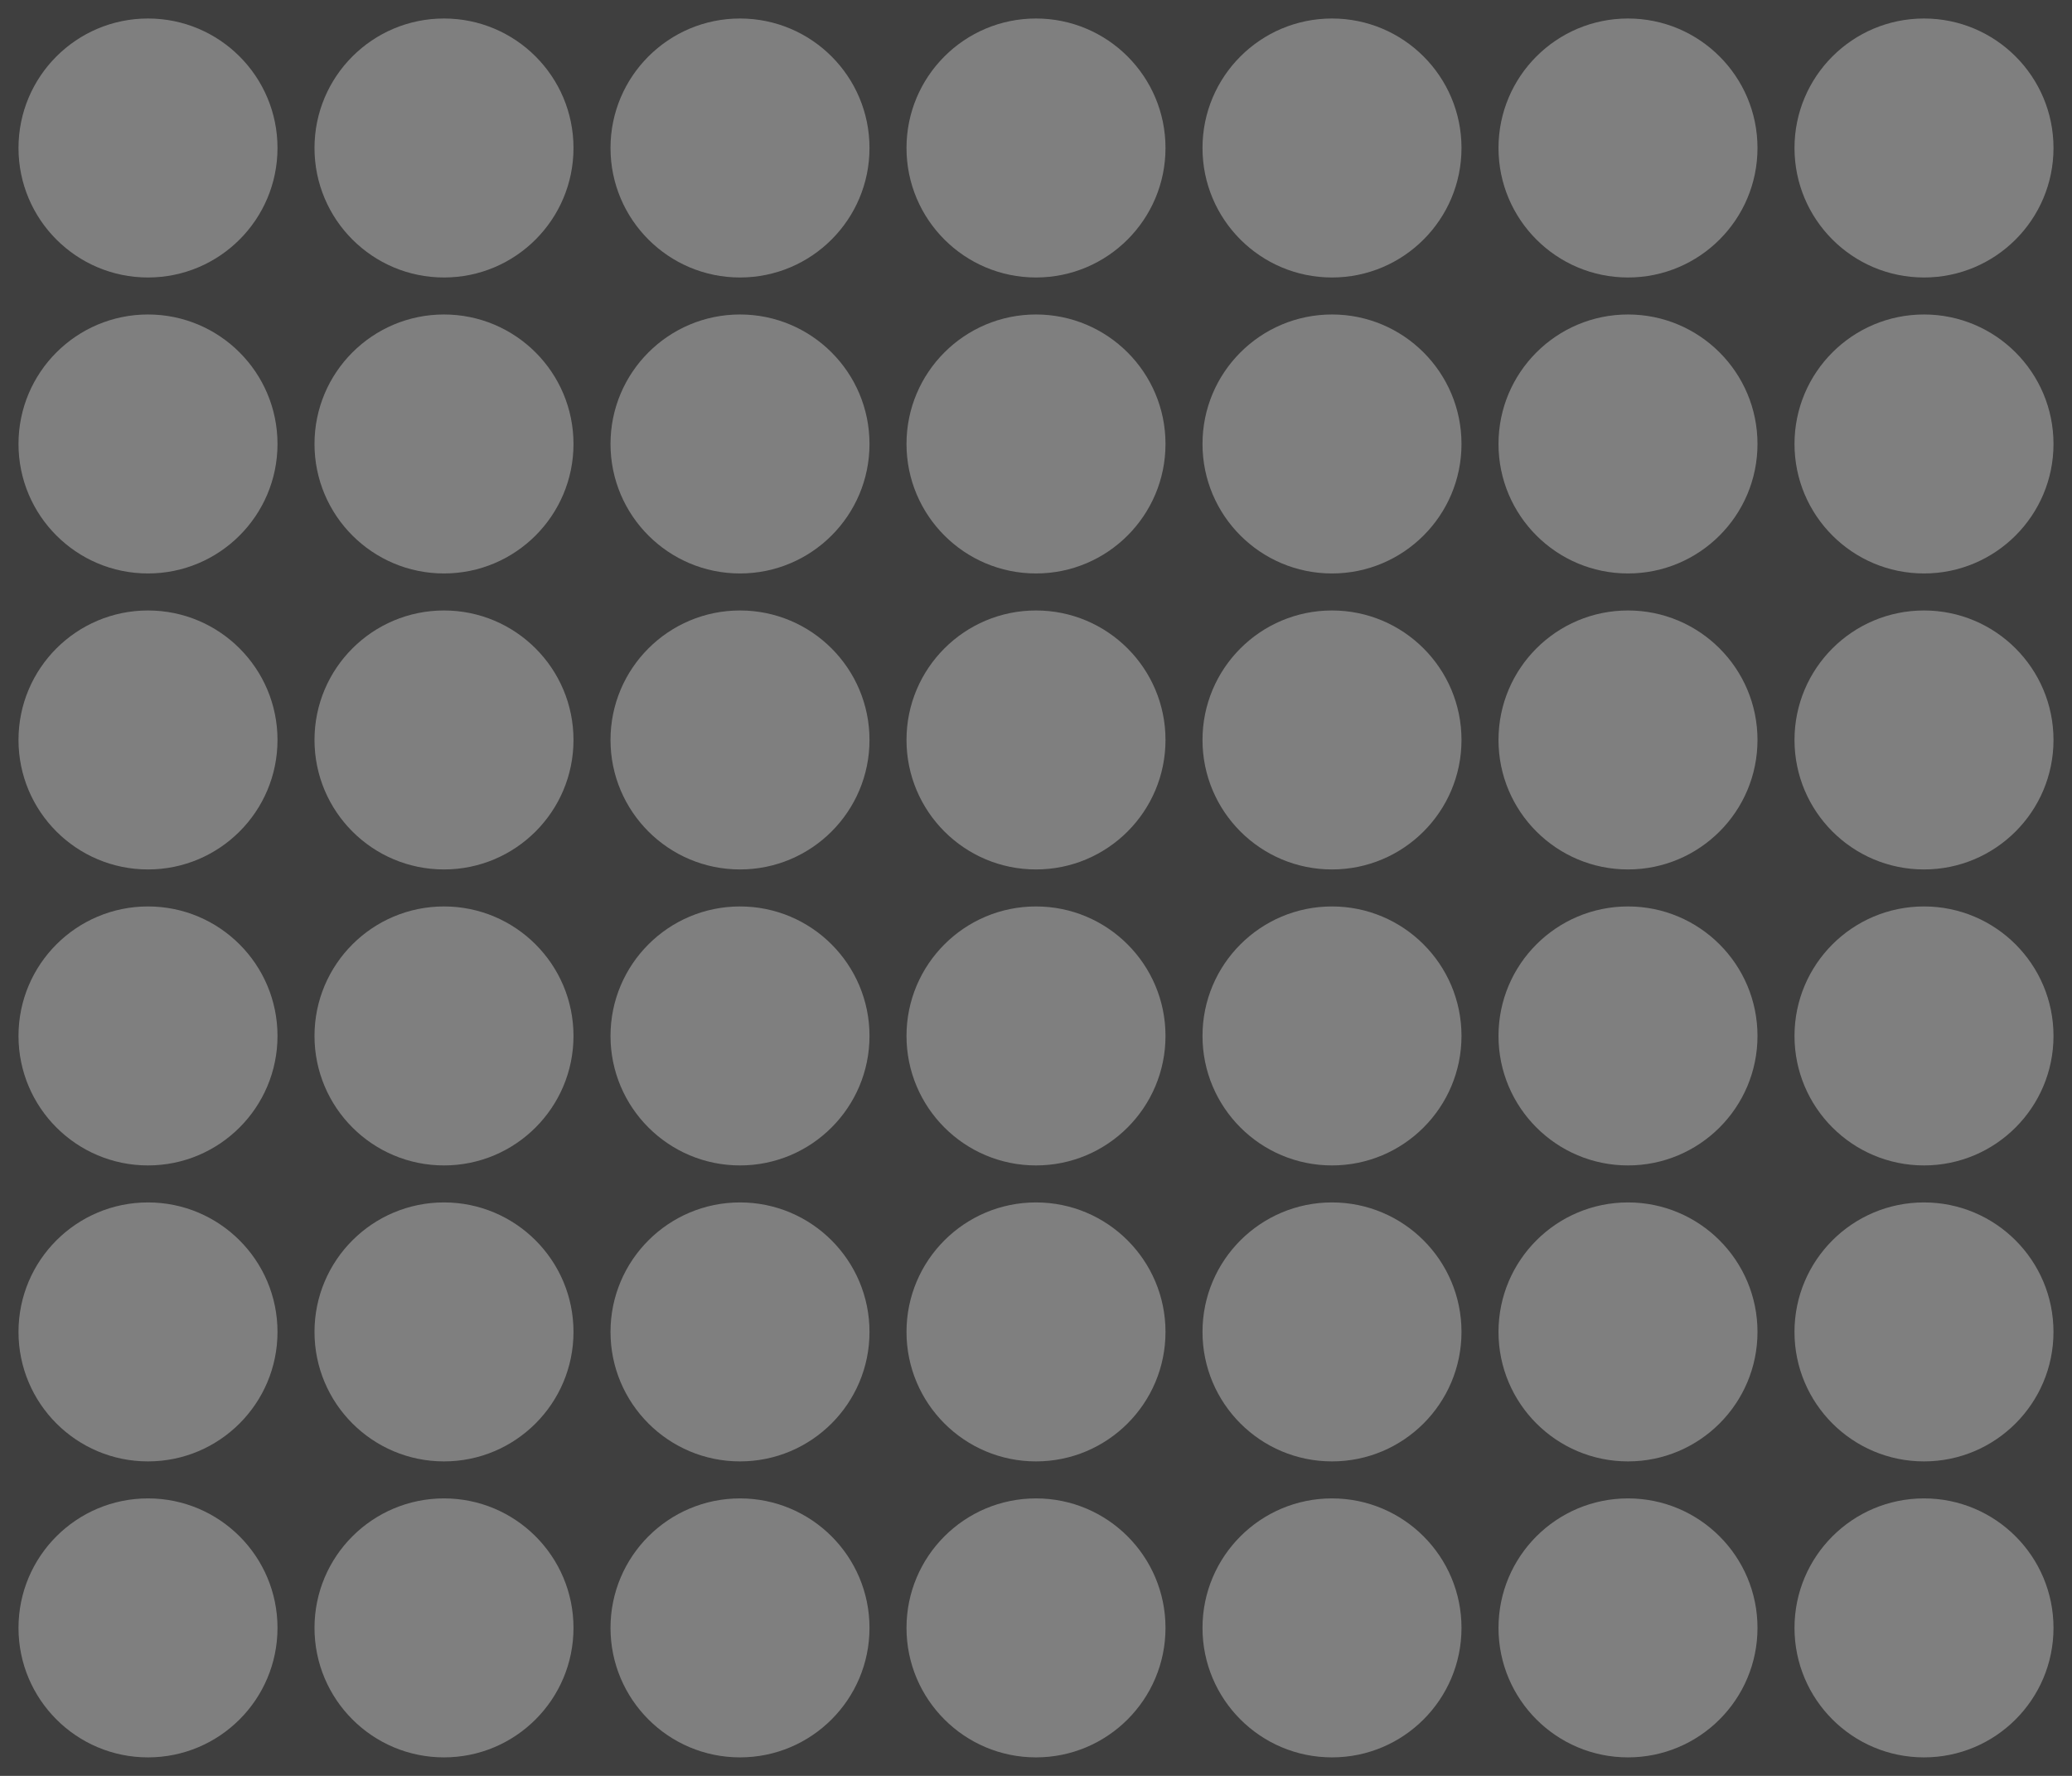 <?xml version="1.0" encoding="UTF-8" standalone="no"?>
<!-- Created with Inkscape (http://www.inkscape.org/) -->

<svg
   xmlns:dc="http://purl.org/dc/elements/1.1/"
   xmlns:cc="http://creativecommons.org/ns#"
   xmlns:rdf="http://www.w3.org/1999/02/22-rdf-syntax-ns#"
   xmlns:svg="http://www.w3.org/2000/svg"
   xmlns="http://www.w3.org/2000/svg"
   xmlns:sodipodi="http://sodipodi.sourceforge.net/DTD/sodipodi-0.dtd"
   xmlns:inkscape="http://www.inkscape.org/namespaces/inkscape"
   width="896"
   height="768"
   viewBox="0 0 237.064 203.197"
   version="1.1"
   id="svg8"
   inkscape:version="0.92.4 (5da689c313, 2019-01-14)"
   sodipodi:docname="Board.svg">
  <defs
     id="defs2" />
  <sodipodi:namedview
     id="base"
     pagecolor="#ffffff"
     bordercolor="#666666"
     borderopacity="1.0"
     inkscape:pageopacity="0.0"
     inkscape:pageshadow="2"
     inkscape:zoom="0.7"
     inkscape:cx="445.89445"
     inkscape:cy="296.99864"
     inkscape:document-units="px"
     inkscape:current-layer="layer1"
     showgrid="false"
     units="px"
     inkscape:window-width="1920"
     inkscape:window-height="1017"
     inkscape:window-x="-8"
     inkscape:window-y="-8"
     inkscape:window-maximized="1" />
  <g
     inkscape:label="Layer 1"
     inkscape:groupmode="layer"
     id="layer1"
     transform="translate(0,-93.8)">
    <rect
       id="rect4532"
       width="237.064"
       height="203.197"
       x="0"
       y="93.8"
       style="stroke-width:0.265;fill:#3f3f3f;fill-opacity:1" />
    <circle
       style="fill:#7f7f7f;fill-opacity:1;stroke-width:0.265"
       id="path5077"
       cx="16.933"
       cy="280.064"
       r="14.816"
       inkscape:export-xdpi="96"
       inkscape:export-ydpi="96" />
    <circle
       style="fill:#7f7f7f;fill-opacity:1;stroke-width:0.265"
       id="path5077-9"
       cx="50.799"
       cy="280.064"
       r="14.816"
       inkscape:export-xdpi="96"
       inkscape:export-ydpi="96" />
    <circle
       style="fill:#7f7f7f;fill-opacity:1;stroke-width:0.265"
       id="path5077-9-5"
       cx="84.666"
       cy="280.064"
       r="14.816"
       inkscape:export-xdpi="96"
       inkscape:export-ydpi="96" />
    <circle
       style="fill:#7f7f7f;fill-opacity:1;stroke-width:0.265"
       id="path5077-9-1"
       cx="118.532"
       cy="280.064"
       r="14.816"
       inkscape:export-xdpi="96"
       inkscape:export-ydpi="96" />
    <circle
       style="fill:#7f7f7f;fill-opacity:1;stroke-width:0.265"
       id="path5077-9-51"
       cx="152.398"
       cy="280.064"
       r="14.816"
       inkscape:export-xdpi="96"
       inkscape:export-ydpi="96" />
    <circle
       style="fill:#7f7f7f;fill-opacity:1;stroke-width:0.265"
       id="path5077-9-15"
       cx="186.264"
       cy="280.064"
       r="14.816"
       inkscape:export-xdpi="96"
       inkscape:export-ydpi="96" />
    <circle
       style="fill:#7f7f7f;fill-opacity:1;stroke-width:0.265"
       id="path5077-9-6"
       cx="220.131"
       cy="280.064"
       r="14.816"
       inkscape:export-xdpi="96"
       inkscape:export-ydpi="96" />
    <circle
       style="fill:#7f7f7f;fill-opacity:1;stroke-width:0.265"
       id="path5077-7"
       cx="16.933"
       cy="246.198"
       r="14.816"
       inkscape:export-xdpi="96"
       inkscape:export-ydpi="96" />
    <circle
       style="fill:#7f7f7f;fill-opacity:1;stroke-width:0.265"
       id="path5077-9-3"
       cx="50.799"
       cy="246.198"
       r="14.816"
       inkscape:export-xdpi="96"
       inkscape:export-ydpi="96" />
    <circle
       style="fill:#7f7f7f;fill-opacity:1;stroke-width:0.265"
       id="path5077-9-5-2"
       cx="84.666"
       cy="246.198"
       r="14.816"
       inkscape:export-xdpi="96"
       inkscape:export-ydpi="96" />
    <circle
       style="fill:#7f7f7f;fill-opacity:1;stroke-width:0.265"
       id="path5077-9-1-7"
       cx="118.532"
       cy="246.198"
       r="14.816"
       inkscape:export-xdpi="96"
       inkscape:export-ydpi="96" />
    <circle
       style="fill:#7f7f7f;fill-opacity:1;stroke-width:0.265"
       id="path5077-9-51-7"
       cx="152.398"
       cy="246.198"
       r="14.816"
       inkscape:export-xdpi="96"
       inkscape:export-ydpi="96" />
    <circle
       style="fill:#7f7f7f;fill-opacity:1;stroke-width:0.265"
       id="path5077-9-15-6"
       cx="186.264"
       cy="246.198"
       r="14.816"
       inkscape:export-xdpi="96"
       inkscape:export-ydpi="96" />
    <circle
       style="fill:#7f7f7f;fill-opacity:1;stroke-width:0.265"
       id="path5077-9-6-1"
       cx="220.129"
       cy="246.198"
       r="14.816"
       inkscape:export-xdpi="96"
       inkscape:export-ydpi="96" />
    <circle
       style="fill:#7f7f7f;fill-opacity:1;stroke-width:0.265"
       id="path5077-4"
       cx="16.933"
       cy="212.332"
       r="14.816"
       inkscape:export-xdpi="96"
       inkscape:export-ydpi="96" />
    <circle
       style="fill:#7f7f7f;fill-opacity:1;stroke-width:0.265"
       id="path5077-9-13"
       cx="50.799"
       cy="212.332"
       r="14.816"
       inkscape:export-xdpi="96"
       inkscape:export-ydpi="96" />
    <circle
       style="fill:#7f7f7f;fill-opacity:1;stroke-width:0.265"
       id="path5077-9-5-7"
       cx="84.666"
       cy="212.332"
       r="14.816"
       inkscape:export-xdpi="96"
       inkscape:export-ydpi="96" />
    <circle
       style="fill:#7f7f7f;fill-opacity:1;stroke-width:0.265"
       id="path5077-9-1-8"
       cx="118.532"
       cy="212.332"
       r="14.816"
       inkscape:export-xdpi="96"
       inkscape:export-ydpi="96" />
    <circle
       style="fill:#7f7f7f;fill-opacity:1;stroke-width:0.265"
       id="path5077-9-51-9"
       cx="152.398"
       cy="212.332"
       r="14.816"
       inkscape:export-xdpi="96"
       inkscape:export-ydpi="96" />
    <circle
       style="fill:#7f7f7f;fill-opacity:1;stroke-width:0.265"
       id="path5077-9-15-0"
       cx="186.264"
       cy="212.332"
       r="14.816"
       inkscape:export-xdpi="96"
       inkscape:export-ydpi="96" />
    <circle
       style="fill:#7f7f7f;fill-opacity:1;stroke-width:0.265"
       id="path5077-9-6-8"
       cx="220.131"
       cy="212.332"
       r="14.816"
       inkscape:export-xdpi="96"
       inkscape:export-ydpi="96" />
    <circle
       style="fill:#7f7f7f;fill-opacity:1;stroke-width:0.265"
       id="path5077-46"
       cx="16.933"
       cy="178.466"
       r="14.816"
       inkscape:export-xdpi="96"
       inkscape:export-ydpi="96" />
    <circle
       style="fill:#7f7f7f;fill-opacity:1;stroke-width:0.265"
       id="path5077-9-18"
       cx="50.799"
       cy="178.466"
       r="14.816"
       inkscape:export-xdpi="96"
       inkscape:export-ydpi="96" />
    <circle
       style="fill:#7f7f7f;fill-opacity:1;stroke-width:0.265"
       id="path5077-9-5-5"
       cx="84.666"
       cy="178.466"
       r="14.816"
       inkscape:export-xdpi="96"
       inkscape:export-ydpi="96" />
    <circle
       style="fill:#7f7f7f;fill-opacity:1;stroke-width:0.265"
       id="path5077-9-1-2"
       cx="118.532"
       cy="178.466"
       r="14.816"
       inkscape:export-xdpi="96"
       inkscape:export-ydpi="96" />
    <circle
       style="fill:#7f7f7f;fill-opacity:1;stroke-width:0.265"
       id="path5077-9-51-3"
       cx="152.398"
       cy="178.466"
       r="14.816"
       inkscape:export-xdpi="96"
       inkscape:export-ydpi="96" />
    <circle
       style="fill:#7f7f7f;fill-opacity:1;stroke-width:0.265"
       id="path5077-9-15-9"
       cx="186.264"
       cy="178.466"
       r="14.816"
       inkscape:export-xdpi="96"
       inkscape:export-ydpi="96" />
    <circle
       style="fill:#7f7f7f;fill-opacity:1;stroke-width:0.265"
       id="path5077-9-6-84"
       cx="220.131"
       cy="178.466"
       r="14.816"
       inkscape:export-xdpi="96"
       inkscape:export-ydpi="96" />
    <circle
       style="fill:#7f7f7f;fill-opacity:1;stroke-width:0.265"
       id="path5077-466"
       cx="16.933"
       cy="144.599"
       r="14.816"
       inkscape:export-xdpi="96"
       inkscape:export-ydpi="96" />
    <circle
       style="fill:#7f7f7f;fill-opacity:1;stroke-width:0.265"
       id="path5077-9-8"
       cx="50.799"
       cy="144.599"
       r="14.816"
       inkscape:export-xdpi="96"
       inkscape:export-ydpi="96" />
    <circle
       style="fill:#7f7f7f;fill-opacity:1;stroke-width:0.265"
       id="path5077-9-5-1"
       cx="84.666"
       cy="144.599"
       r="14.816"
       inkscape:export-xdpi="96"
       inkscape:export-ydpi="96" />
    <circle
       style="fill:#7f7f7f;fill-opacity:1;stroke-width:0.265"
       id="path5077-9-1-3"
       cx="118.532"
       cy="144.599"
       r="14.816"
       inkscape:export-xdpi="96"
       inkscape:export-ydpi="96" />
    <circle
       style="fill:#7f7f7f;fill-opacity:1;stroke-width:0.265"
       id="path5077-9-51-8"
       cx="152.398"
       cy="144.599"
       r="14.816"
       inkscape:export-xdpi="96"
       inkscape:export-ydpi="96" />
    <circle
       style="fill:#7f7f7f;fill-opacity:1;stroke-width:0.265"
       id="path5077-9-15-1"
       cx="186.264"
       cy="144.599"
       r="14.816"
       inkscape:export-xdpi="96"
       inkscape:export-ydpi="96" />
    <circle
       style="fill:#7f7f7f;fill-opacity:1;stroke-width:0.265"
       id="path5077-9-6-3"
       cx="220.131"
       cy="144.599"
       r="14.816"
       inkscape:export-xdpi="96"
       inkscape:export-ydpi="96" />
    <circle
       style="fill:#7f7f7f;fill-opacity:1;stroke-width:0.265"
       id="path5077-0"
       cx="16.933"
       cy="110.733"
       r="14.816"
       inkscape:export-xdpi="96"
       inkscape:export-ydpi="96" />
    <circle
       style="fill:#7f7f7f;fill-opacity:1;stroke-width:0.265"
       id="path5077-9-0"
       cx="50.799"
       cy="110.733"
       r="14.816"
       inkscape:export-xdpi="96"
       inkscape:export-ydpi="96" />
    <circle
       style="fill:#7f7f7f;fill-opacity:1;stroke-width:0.265"
       id="path5077-9-5-6"
       cx="84.666"
       cy="110.733"
       r="14.816"
       inkscape:export-xdpi="96"
       inkscape:export-ydpi="96" />
    <circle
       style="fill:#7f7f7f;fill-opacity:1;stroke-width:0.265"
       id="path5077-9-1-27"
       cx="118.532"
       cy="110.733"
       r="14.816"
       inkscape:export-xdpi="96"
       inkscape:export-ydpi="96" />
    <circle
       style="fill:#7f7f7f;fill-opacity:1;stroke-width:0.265"
       id="path5077-9-51-99"
       cx="152.398"
       cy="110.733"
       r="14.816"
       inkscape:export-xdpi="96"
       inkscape:export-ydpi="96" />
    <circle
       style="fill:#7f7f7f;fill-opacity:1;stroke-width:0.265"
       id="path5077-9-15-03"
       cx="186.264"
       cy="110.733"
       r="14.816"
       inkscape:export-xdpi="96"
       inkscape:export-ydpi="96" />
    <circle
       style="fill:#7f7f7f;fill-opacity:1;stroke-width:0.265"
       id="path5077-9-6-31"
       cx="220.131"
       cy="110.733"
       r="14.816"
       inkscape:export-xdpi="96"
       inkscape:export-ydpi="96" />
  </g>
</svg>
